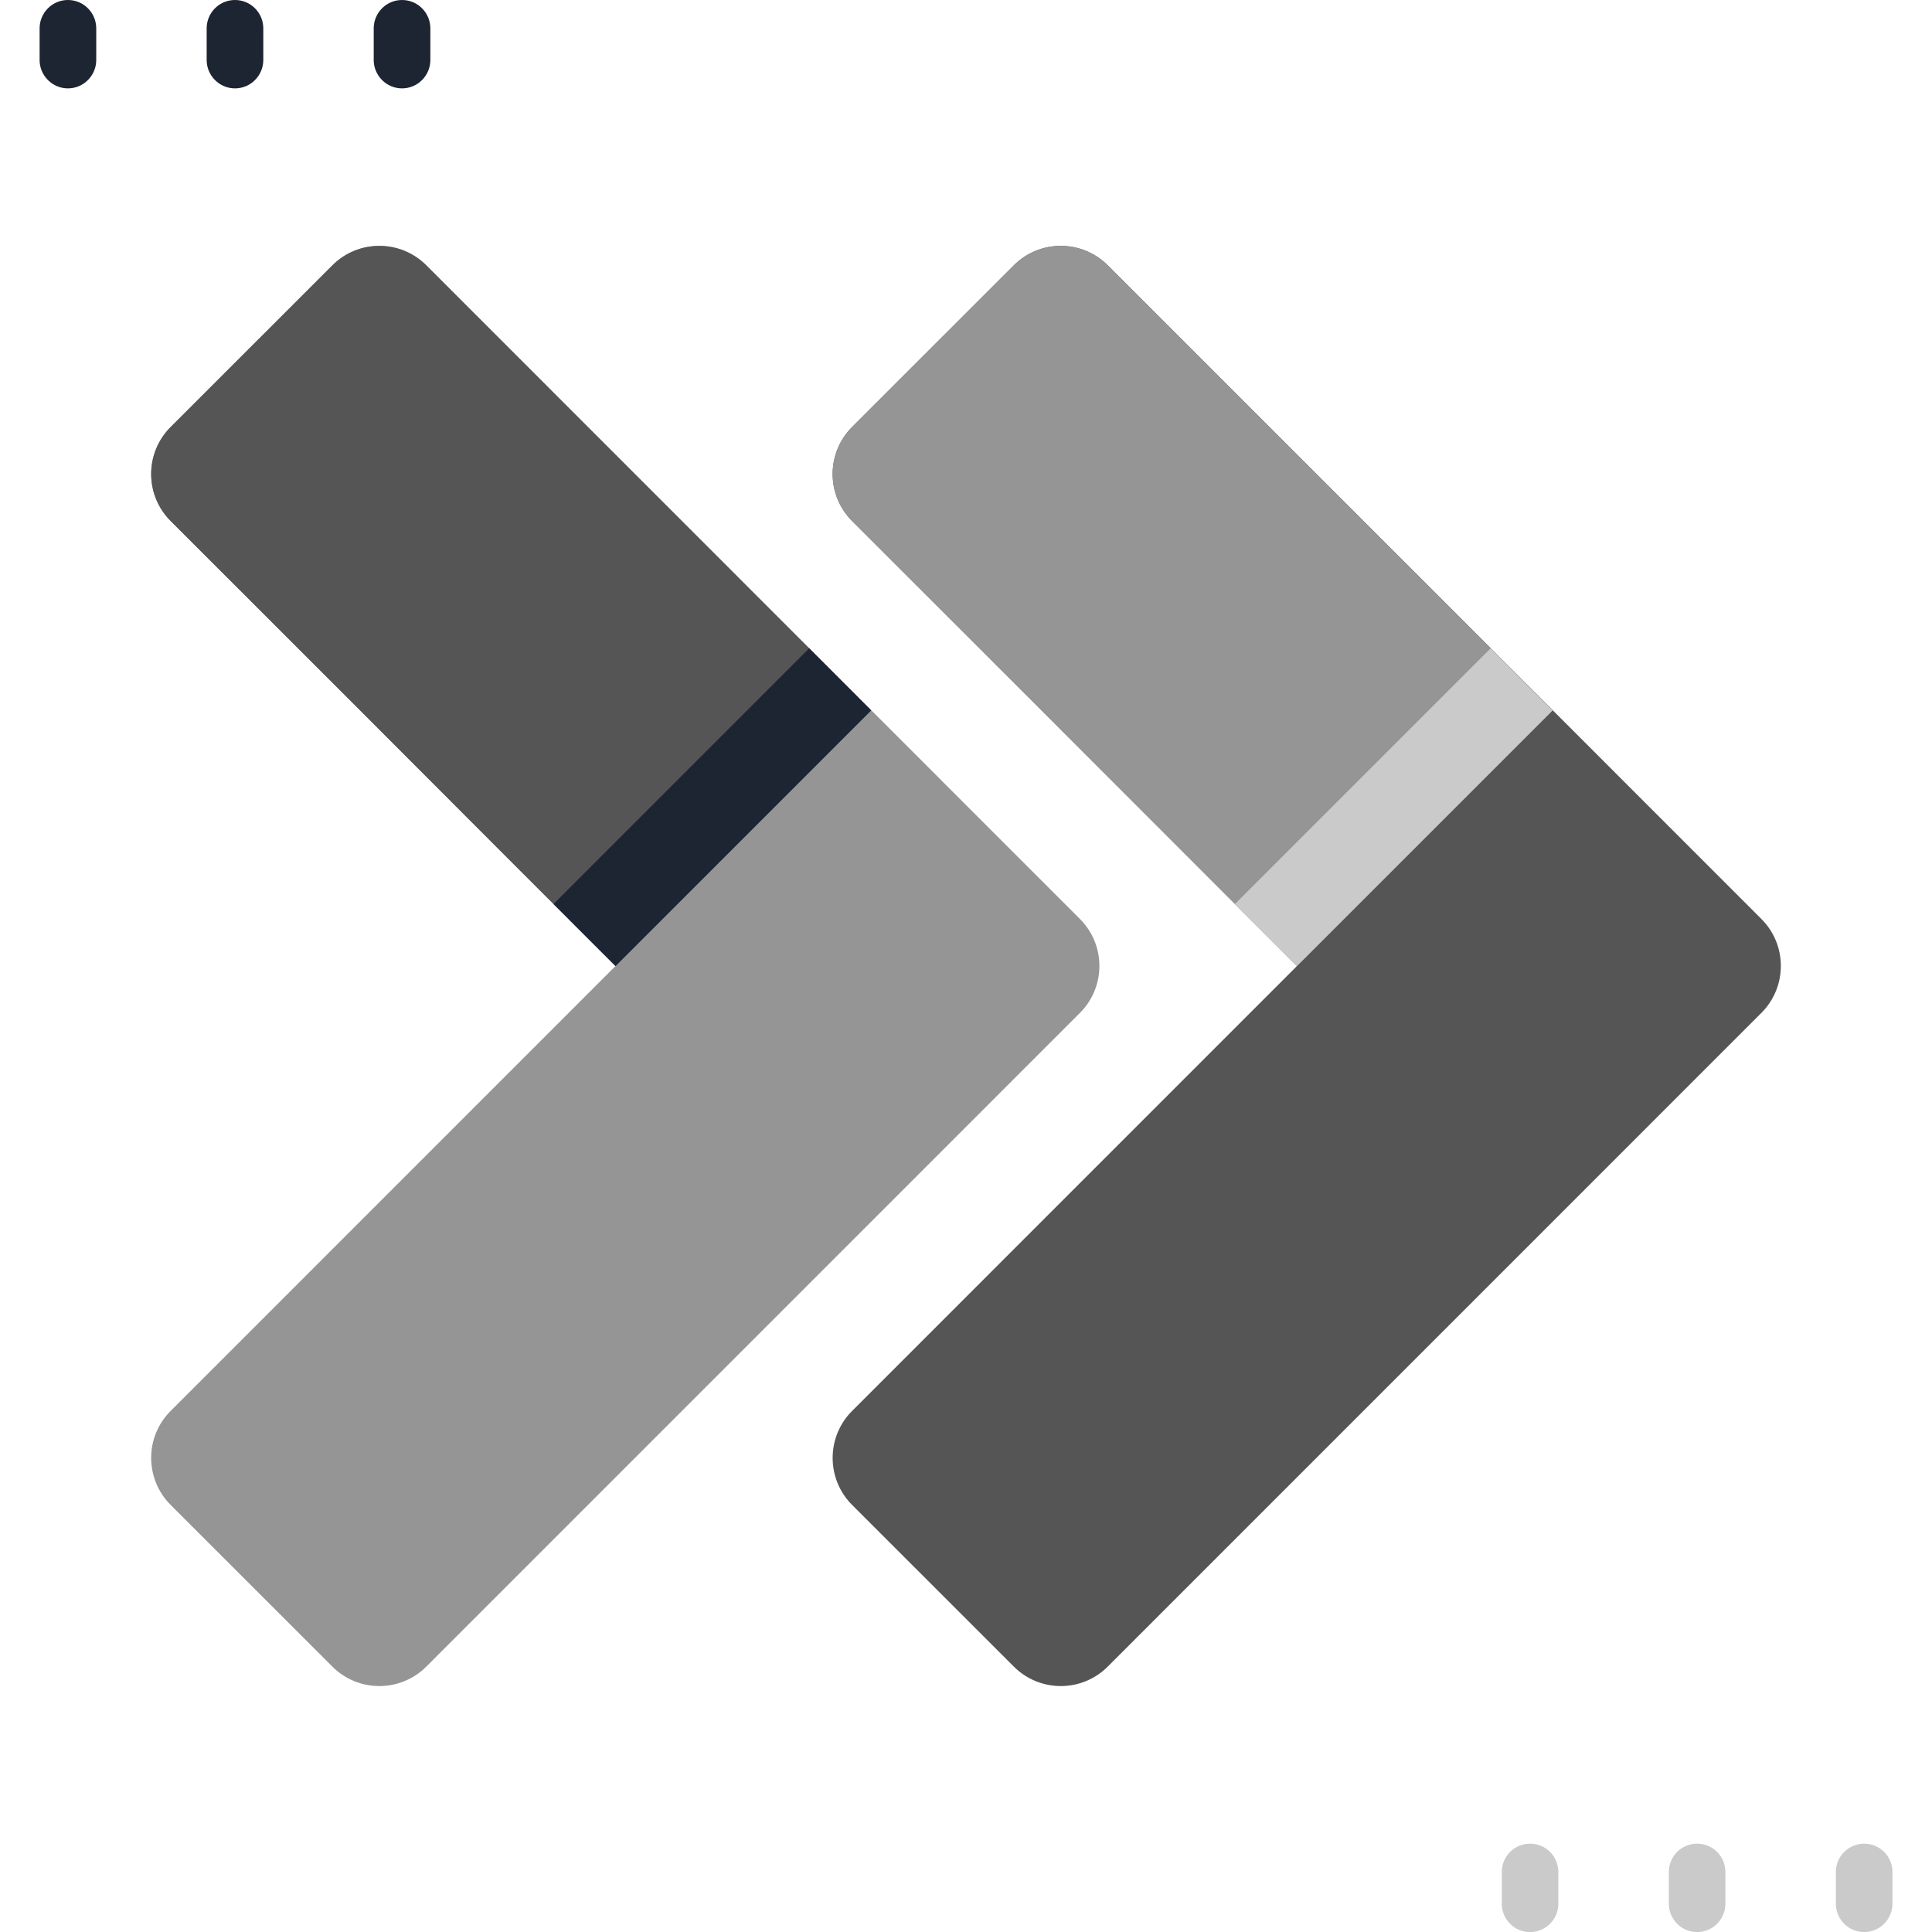 <svg width="32" height="32" viewBox="0 0 32 32" fill="none" xmlns="http://www.w3.org/2000/svg">
<path d="M17.887 16.777L7.061 27.604C6.631 28.034 5.934 28.034 5.505 27.604L2.826 24.926C2.397 24.496 2.396 23.799 2.826 23.37L10.196 15.999L5.876 11.678L2.826 8.629C2.397 8.199 2.397 7.503 2.826 7.073L5.505 4.395C5.934 3.965 6.631 3.965 7.061 4.395L14.345 11.678L17.887 15.221C18.317 15.65 18.317 16.347 17.887 16.777Z" fill="#959595"/>
<path d="M14.428 11.765L10.194 16L8.575 14.382L5.876 11.678L2.826 8.629C2.396 8.199 2.396 7.503 2.826 7.073L5.505 4.395C5.934 3.965 6.631 3.965 7.061 4.395L12.81 10.147L14.428 11.765Z" fill="#555555"/>
<path d="M14.429 11.767L10.195 16.001L9.168 14.973L13.402 10.738L14.429 11.767Z" fill="#1D2432"/>
<path d="M29.174 16.777L18.348 27.604C17.918 28.034 17.222 28.034 16.792 27.604L14.113 24.926C13.684 24.496 13.684 23.799 14.113 23.37L21.483 15.999L17.163 11.678L14.113 8.629C13.684 8.199 13.684 7.503 14.113 7.073L16.792 4.395C17.222 3.965 17.918 3.965 18.348 4.395L25.632 11.678L29.174 15.221C29.604 15.65 29.604 16.347 29.174 16.777Z" fill="#555555"/>
<path d="M25.716 11.765L21.481 16L19.863 14.382L17.163 11.678L14.113 8.629C13.684 8.199 13.684 7.503 14.113 7.073L16.792 4.395C17.221 3.965 17.918 3.965 18.348 4.395L24.097 10.147L25.716 11.765Z" fill="#959595"/>
<path d="M25.716 11.767L21.482 16.001L20.455 14.973L24.69 10.738L25.716 11.767ZM30.876 30.537C30.752 30.537 30.633 30.586 30.545 30.674C30.457 30.762 30.408 30.881 30.408 31.006V31.532C30.408 31.791 30.617 32.001 30.876 32.001C31.135 32.001 31.345 31.791 31.345 31.532V31.006C31.345 30.881 31.296 30.762 31.208 30.674C31.12 30.586 31.001 30.537 30.876 30.537ZM28.109 30.537C27.985 30.537 27.866 30.586 27.778 30.674C27.69 30.762 27.641 30.881 27.641 31.006V31.532C27.641 31.791 27.851 32.001 28.109 32.001C28.368 32.001 28.578 31.791 28.578 31.532V31.006C28.578 30.881 28.529 30.762 28.441 30.674C28.353 30.586 28.234 30.537 28.109 30.537ZM25.342 30.537C25.218 30.537 25.099 30.586 25.011 30.674C24.923 30.762 24.874 30.881 24.874 31.006V31.532C24.874 31.791 25.084 32.001 25.342 32.001C25.601 32.001 25.811 31.791 25.811 31.532V31.006C25.811 30.881 25.762 30.762 25.674 30.674C25.586 30.586 25.467 30.537 25.342 30.537Z" fill="#CACACA"/>
<path d="M6.659 1.464C6.783 1.464 6.903 1.414 6.99 1.326C7.078 1.238 7.128 1.119 7.128 0.995V0.469C7.128 0.344 7.078 0.225 6.99 0.137C6.903 0.049 6.783 0 6.659 0C6.535 0 6.415 0.049 6.328 0.137C6.24 0.225 6.19 0.344 6.19 0.469V0.995C6.19 1.119 6.24 1.238 6.328 1.326C6.415 1.414 6.535 1.464 6.659 1.464ZM3.892 1.464C4.016 1.464 4.136 1.414 4.223 1.326C4.311 1.238 4.361 1.119 4.361 0.995V0.469C4.361 0.344 4.311 0.225 4.223 0.137C4.136 0.049 4.016 0 3.892 0C3.768 0 3.648 0.049 3.561 0.137C3.473 0.225 3.423 0.344 3.423 0.469V0.995C3.423 1.119 3.473 1.238 3.561 1.326C3.648 1.414 3.768 1.464 3.892 1.464ZM1.125 0C1.001 0 0.881 0.049 0.794 0.137C0.706 0.225 0.656 0.344 0.656 0.469V0.995C0.656 1.119 0.706 1.238 0.794 1.326C0.881 1.414 1.001 1.464 1.125 1.464C1.249 1.464 1.369 1.414 1.456 1.326C1.544 1.238 1.594 1.119 1.594 0.995V0.469C1.594 0.344 1.544 0.225 1.456 0.137C1.369 0.049 1.249 0 1.125 0Z" fill="#1D2432"/>
</svg>
